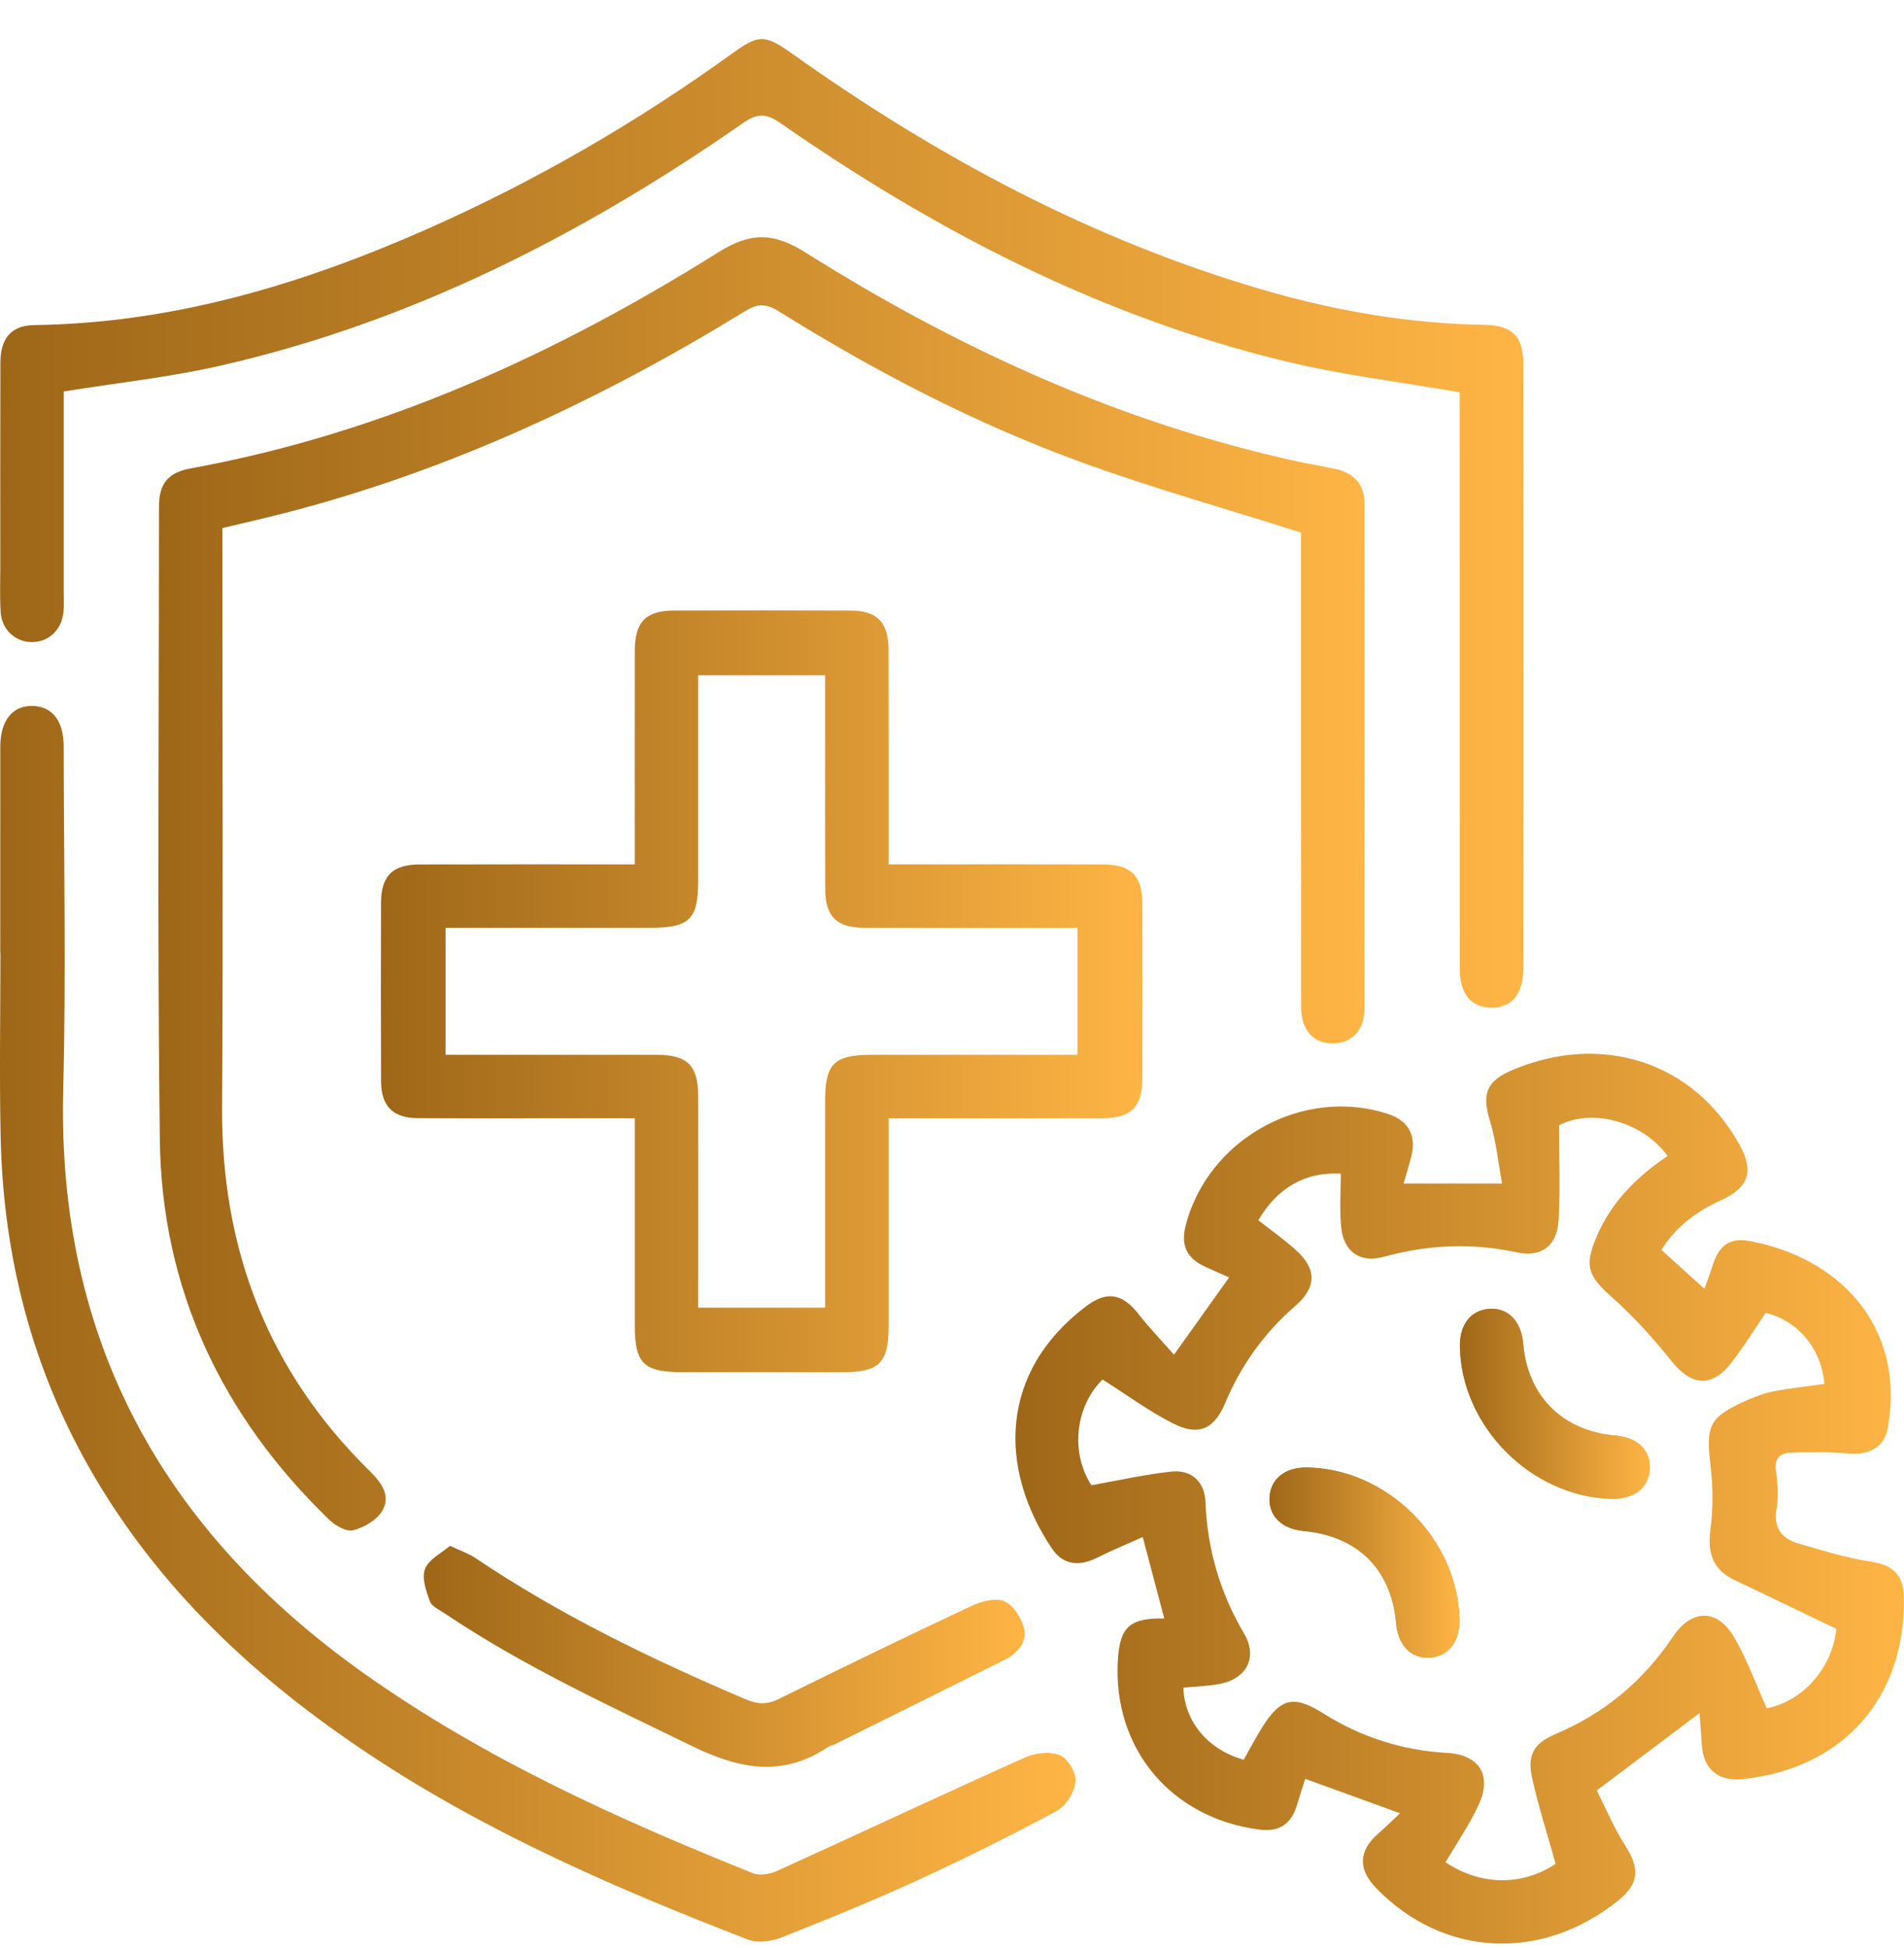 <svg xmlns="http://www.w3.org/2000/svg" fill="none" viewBox="0 0 44 45" height="45" width="44">
<g clip-path="url(#clip0_92_648)">
<path fill="url(#paint0_linear_92_648)" d="M26.905 37.39C26.742 36.776 26.588 36.189 26.408 35.51C26.058 35.667 25.702 35.812 25.359 35.984C24.934 36.198 24.565 36.154 24.31 35.775C23.067 33.924 23.088 31.698 25.098 30.178C25.578 29.815 25.939 29.883 26.308 30.355C26.559 30.676 26.843 30.97 27.13 31.297C27.578 30.67 27.981 30.105 28.404 29.512C28.22 29.43 28.029 29.346 27.839 29.259C27.428 29.069 27.286 28.77 27.396 28.33C27.902 26.308 30.13 25.08 32.095 25.742C32.55 25.896 32.735 26.237 32.615 26.711C32.563 26.917 32.5 27.119 32.437 27.342H34.712C34.619 26.839 34.573 26.359 34.435 25.907C34.24 25.272 34.343 24.976 34.957 24.717C37.033 23.842 39.147 24.541 40.2 26.449C40.538 27.061 40.416 27.436 39.772 27.728C39.203 27.986 38.724 28.345 38.394 28.875C38.725 29.176 39.048 29.468 39.387 29.774C39.432 29.648 39.511 29.445 39.577 29.237C39.721 28.782 39.963 28.585 40.426 28.67C42.446 29.035 44.05 30.596 43.625 32.995C43.548 33.428 43.196 33.62 42.739 33.581C42.287 33.542 41.829 33.545 41.375 33.56C41.134 33.568 41.001 33.698 41.042 33.985C41.082 34.27 41.106 34.572 41.056 34.852C40.975 35.309 41.181 35.549 41.575 35.663C42.111 35.818 42.65 35.987 43.2 36.071C43.74 36.153 43.99 36.364 43.998 36.92C44.032 39.238 42.577 40.867 40.263 41.102C39.702 41.159 39.36 40.866 39.327 40.303C39.312 40.064 39.292 39.825 39.275 39.577C38.488 40.168 37.743 40.729 36.9 41.363C37.095 41.748 37.292 42.221 37.564 42.647C37.899 43.174 37.879 43.519 37.392 43.91C35.618 45.333 33.35 45.215 31.802 43.62C31.378 43.183 31.395 42.76 31.845 42.364C32.014 42.216 32.175 42.059 32.355 41.891C31.604 41.618 30.899 41.362 30.162 41.095C30.105 41.276 30.038 41.476 29.979 41.679C29.843 42.144 29.568 42.328 29.096 42.267C27.061 42.001 25.717 40.394 25.832 38.364C25.876 37.588 26.103 37.377 26.904 37.39L26.905 37.39ZM42.437 37.631C41.612 37.235 40.85 36.867 40.084 36.502C39.579 36.262 39.455 35.875 39.527 35.333C39.59 34.855 39.587 34.357 39.531 33.877C39.418 32.928 39.49 32.745 40.357 32.355C40.564 32.262 40.783 32.183 41.006 32.14C41.388 32.066 41.777 32.026 42.161 31.971C42.088 31.149 41.55 30.513 40.803 30.33C40.536 30.721 40.291 31.125 40.001 31.494C39.549 32.069 39.081 32.014 38.623 31.439C38.208 30.918 37.754 30.416 37.257 29.974C36.696 29.475 36.603 29.254 36.9 28.561C37.242 27.762 37.831 27.181 38.537 26.706C37.966 25.915 36.797 25.594 36.028 25.997C36.028 26.73 36.059 27.46 36.018 28.187C35.985 28.779 35.623 29.056 35.058 28.934C34.019 28.709 33.004 28.754 31.982 29.034C31.42 29.188 31.046 28.915 30.992 28.336C30.954 27.93 30.985 27.519 30.985 27.114C30.163 27.069 29.521 27.439 29.079 28.19C29.364 28.414 29.663 28.626 29.934 28.867C30.435 29.313 30.433 29.736 29.931 30.172C29.214 30.794 28.679 31.541 28.312 32.416C28.06 33.015 27.7 33.184 27.111 32.886C26.547 32.601 26.032 32.219 25.479 31.87C24.851 32.487 24.729 33.555 25.222 34.312C25.851 34.201 26.459 34.063 27.075 33.996C27.534 33.947 27.842 34.236 27.858 34.697C27.898 35.789 28.194 36.794 28.748 37.736C29.067 38.278 28.82 38.776 28.197 38.9C27.918 38.956 27.629 38.961 27.346 38.988C27.375 39.782 27.922 40.426 28.742 40.654C28.884 40.404 29.016 40.147 29.17 39.902C29.602 39.218 29.899 39.155 30.596 39.592C31.467 40.139 32.415 40.438 33.441 40.496C34.178 40.537 34.486 41.005 34.176 41.685C33.963 42.15 33.666 42.578 33.406 43.023C34.22 43.568 35.185 43.571 35.949 43.058C35.765 42.398 35.562 41.762 35.413 41.114C35.283 40.547 35.431 40.28 35.953 40.058C37.082 39.579 37.978 38.83 38.66 37.812C39.09 37.171 39.68 37.157 40.07 37.817C40.374 38.332 40.576 38.907 40.829 39.465C41.674 39.3 42.347 38.521 42.437 37.629V37.631Z"></path>
<path fill="url(#paint1_linear_92_648)" d="M30.066 12.303C28.317 11.748 26.628 11.275 24.985 10.677C22.529 9.782 20.214 8.576 17.997 7.192C17.709 7.012 17.513 7.008 17.225 7.185C13.894 9.23 10.384 10.874 6.584 11.852C6.114 11.973 5.639 12.079 5.139 12.2C5.139 12.378 5.139 12.544 5.139 12.711C5.139 17.002 5.159 21.293 5.132 25.584C5.113 28.867 6.196 31.679 8.545 33.986C8.811 34.248 9.043 34.558 8.831 34.909C8.703 35.12 8.413 35.288 8.165 35.352C8.009 35.393 7.752 35.249 7.612 35.114C5.128 32.712 3.736 29.789 3.693 26.324C3.634 21.453 3.674 16.581 3.674 11.71C3.674 11.174 3.881 10.917 4.404 10.822C8.823 10.016 12.831 8.192 16.604 5.826C17.357 5.354 17.884 5.374 18.619 5.836C22.125 8.043 25.856 9.75 29.925 10.648C30.237 10.717 30.554 10.767 30.867 10.836C31.293 10.93 31.532 11.189 31.532 11.638C31.532 15.532 31.535 19.427 31.529 23.32C31.528 23.817 31.214 24.121 30.771 24.106C30.336 24.091 30.069 23.784 30.068 23.263C30.065 19.766 30.066 16.269 30.066 12.772C30.066 12.59 30.066 12.407 30.066 12.303Z"></path>
<path fill="url(#paint2_linear_92_648)" d="M20.535 25.834C20.535 27.486 20.535 29.072 20.535 30.658C20.535 31.474 20.314 31.699 19.513 31.7C18.261 31.7 17.009 31.7 15.758 31.7C14.877 31.7 14.67 31.496 14.67 30.633C14.669 29.198 14.67 27.763 14.67 26.328V25.834C14.237 25.834 13.845 25.834 13.452 25.834C12.185 25.834 10.918 25.839 9.65 25.832C9.082 25.829 8.809 25.555 8.806 24.984C8.8 23.61 8.801 22.236 8.805 20.862C8.807 20.235 9.07 19.972 9.698 19.971C11.331 19.966 12.963 19.969 14.669 19.969C14.669 19.793 14.669 19.634 14.669 19.474C14.669 17.992 14.667 16.512 14.67 15.031C14.672 14.367 14.924 14.107 15.575 14.105C16.933 14.101 18.292 14.1 19.651 14.105C20.27 14.107 20.531 14.376 20.533 15.008C20.537 16.64 20.535 18.272 20.535 19.969C20.719 19.969 20.88 19.969 21.041 19.969C22.522 19.969 24.003 19.966 25.483 19.97C26.139 19.971 26.397 20.229 26.399 20.886C26.403 22.23 26.403 23.573 26.399 24.916C26.397 25.573 26.139 25.831 25.483 25.833C24.018 25.837 22.552 25.834 21.087 25.834H20.535ZM24.899 24.368V21.435C23.231 21.435 21.598 21.438 19.964 21.434C19.335 21.433 19.072 21.17 19.07 20.543C19.065 19.351 19.068 18.16 19.068 16.969C19.068 16.515 19.068 16.062 19.068 15.601H16.135C16.135 17.203 16.135 18.774 16.135 20.345C16.135 21.239 15.935 21.435 15.024 21.435C13.604 21.435 12.183 21.435 10.763 21.435H10.297V24.368C10.489 24.368 10.653 24.368 10.819 24.368C12.269 24.368 13.721 24.366 15.171 24.368C15.889 24.369 16.134 24.613 16.135 25.33C16.137 26.796 16.135 28.262 16.135 29.729C16.135 29.89 16.135 30.05 16.135 30.21H19.068V29.742C19.068 28.306 19.068 26.87 19.068 25.435C19.068 24.57 19.274 24.368 20.155 24.368C21.727 24.368 23.298 24.368 24.899 24.368Z"></path>
<path fill="url(#paint3_linear_92_648)" d="M1.473 9.045C1.473 10.581 1.473 12.137 1.473 13.693C1.473 13.846 1.482 13.999 1.466 14.15C1.423 14.555 1.118 14.835 0.738 14.834C0.357 14.834 0.044 14.552 0.016 14.147C-0.008 13.797 0.007 13.444 0.007 13.093C0.007 11.52 0.004 9.947 0.009 8.374C0.01 7.813 0.267 7.517 0.79 7.51C3.993 7.468 6.987 6.568 9.883 5.286C12.373 4.184 14.721 2.823 16.931 1.228C17.542 0.787 17.681 0.796 18.309 1.242C21.663 3.628 25.251 5.552 29.222 6.705C30.885 7.188 32.58 7.478 34.316 7.505C34.948 7.515 35.201 7.772 35.201 8.405C35.204 13.063 35.203 17.722 35.201 22.38C35.201 22.967 34.936 23.282 34.463 23.279C33.993 23.276 33.733 22.959 33.733 22.37C33.732 18.094 33.732 13.817 33.732 9.54C33.732 9.36 33.732 9.18 33.732 9.064C32.346 8.822 30.996 8.661 29.683 8.342C25.431 7.311 21.613 5.331 18.041 2.848C17.715 2.622 17.514 2.606 17.178 2.839C13.478 5.412 9.517 7.439 5.094 8.448C3.924 8.715 2.721 8.843 1.473 9.044L1.473 9.045Z"></path>
<path fill="url(#paint4_linear_92_648)" d="M0.006 22.013C0.006 20.424 0.005 18.836 0.007 17.248C0.008 16.644 0.291 16.295 0.76 16.309C1.211 16.323 1.471 16.658 1.472 17.244C1.474 19.886 1.528 22.53 1.461 25.17C1.315 30.958 3.77 35.372 8.425 38.669C11.197 40.631 14.265 42.019 17.399 43.275C17.554 43.338 17.791 43.297 17.954 43.224C19.869 42.354 21.772 41.46 23.691 40.6C23.927 40.494 24.272 40.458 24.497 40.552C24.68 40.629 24.878 40.964 24.856 41.16C24.829 41.404 24.635 41.721 24.421 41.836C23.375 42.4 22.309 42.931 21.229 43.427C20.19 43.904 19.131 44.337 18.067 44.757C17.833 44.85 17.508 44.895 17.284 44.809C14.251 43.635 11.271 42.345 8.546 40.538C5.931 38.805 3.677 36.718 2.095 33.964C0.728 31.581 0.075 29.006 0.015 26.273C-0.016 24.854 0.01 23.433 0.01 22.013H0.007H0.006Z"></path>
<path fill="url(#paint5_linear_92_648)" d="M10.399 35.711C10.664 35.836 10.839 35.894 10.985 35.993C12.941 37.311 15.053 38.328 17.216 39.251C17.488 39.367 17.711 39.391 17.986 39.255C19.461 38.528 20.941 37.809 22.43 37.11C22.661 37.001 22.983 36.908 23.195 36.988C23.4 37.066 23.592 37.355 23.657 37.588C23.753 37.938 23.517 38.195 23.207 38.351C21.899 39.005 20.588 39.653 19.278 40.303C19.237 40.323 19.187 40.327 19.15 40.351C18.095 41.064 17.098 40.878 15.998 40.341C14.052 39.392 12.086 38.49 10.283 37.277C10.157 37.192 9.978 37.116 9.934 36.995C9.847 36.757 9.741 36.452 9.822 36.245C9.908 36.024 10.201 35.883 10.399 35.711H10.399Z"></path>
<path fill="url(#paint6_linear_92_648)" d="M37.239 34.627C37.767 34.639 38.114 34.362 38.127 33.918C38.14 33.492 37.837 33.207 37.326 33.163C36.111 33.06 35.301 32.253 35.201 31.047C35.157 30.519 34.846 30.201 34.409 30.237C33.983 30.272 33.727 30.606 33.737 31.114C33.77 32.957 35.391 34.583 37.239 34.626V34.627ZM33.727 37.395C33.678 35.542 32.053 33.929 30.206 33.901C29.701 33.894 29.367 34.157 29.338 34.583C29.309 35.007 29.619 35.32 30.111 35.364C31.376 35.478 32.157 36.253 32.264 37.5C32.308 38.004 32.604 38.311 33.028 38.293C33.469 38.274 33.74 37.925 33.727 37.395H33.727Z"></path>
<path fill="url(#paint7_linear_92_648)" d="M37.239 34.626C35.391 34.583 33.77 32.957 33.737 31.114C33.728 30.606 33.983 30.272 34.409 30.237C34.846 30.201 35.157 30.519 35.201 31.047C35.301 32.253 36.11 33.06 37.325 33.163C37.837 33.207 38.14 33.492 38.127 33.918C38.114 34.362 37.767 34.639 37.239 34.627V34.626Z"></path>
<path fill="url(#paint8_linear_92_648)" d="M33.727 37.4C33.74 37.931 33.469 38.279 33.028 38.298C32.604 38.317 32.307 38.009 32.264 37.505C32.156 36.258 31.376 35.483 30.111 35.369C29.619 35.325 29.309 35.012 29.338 34.588C29.367 34.161 29.701 33.899 30.206 33.906C32.053 33.934 33.678 35.547 33.727 37.4H33.727Z"></path>
</g>
<defs>
<linearGradient gradientUnits="userSpaceOnUse" y2="34.623" x2="43.998" y1="34.623" x1="23.465" id="paint0_linear_92_648">
<stop stop-color="#9E6718"></stop>
<stop stop-color="#FFB545" offset="1"></stop>
</linearGradient>
<linearGradient gradientUnits="userSpaceOnUse" y2="20.42" x2="31.533" y1="20.42" x1="3.661" id="paint1_linear_92_648">
<stop stop-color="#9E6718"></stop>
<stop stop-color="#FFB545" offset="1"></stop>
</linearGradient>
<linearGradient gradientUnits="userSpaceOnUse" y2="22.901" x2="26.402" y1="22.901" x1="8.802" id="paint2_linear_92_648">
<stop stop-color="#9E6718"></stop>
<stop stop-color="#FFB545" offset="1"></stop>
</linearGradient>
<linearGradient gradientUnits="userSpaceOnUse" y2="12.091" x2="35.203" y1="12.091" x1="0.002" id="paint3_linear_92_648">
<stop stop-color="#9E6718"></stop>
<stop stop-color="#FFB545" offset="1"></stop>
</linearGradient>
<linearGradient gradientUnits="userSpaceOnUse" y2="30.582" x2="24.858" y1="30.582" x1="0" id="paint4_linear_92_648">
<stop stop-color="#9E6718"></stop>
<stop stop-color="#FFB545" offset="1"></stop>
</linearGradient>
<linearGradient gradientUnits="userSpaceOnUse" y2="38.264" x2="23.679" y1="38.264" x1="9.793" id="paint5_linear_92_648">
<stop stop-color="#9E6718"></stop>
<stop stop-color="#FFB545" offset="1"></stop>
</linearGradient>
<linearGradient gradientUnits="userSpaceOnUse" y2="34.264" x2="38.128" y1="34.264" x1="29.336" id="paint6_linear_92_648">
<stop stop-color="#9E6718"></stop>
<stop stop-color="#FFB545" offset="1"></stop>
</linearGradient>
<linearGradient gradientUnits="userSpaceOnUse" y2="32.431" x2="38.128" y1="32.431" x1="33.736" id="paint7_linear_92_648">
<stop stop-color="#9E6718"></stop>
<stop stop-color="#FFB545" offset="1"></stop>
</linearGradient>
<linearGradient gradientUnits="userSpaceOnUse" y2="36.103" x2="33.727" y1="36.103" x1="29.336" id="paint8_linear_92_648">
<stop stop-color="#9E6718"></stop>
<stop stop-color="#FFB545" offset="1"></stop>
</linearGradient>
<clipPath id="clip0_92_648">
<rect transform="translate(0 0.902)" fill="white" height="44" width="44"></rect>
</clipPath>
</defs>
</svg>
